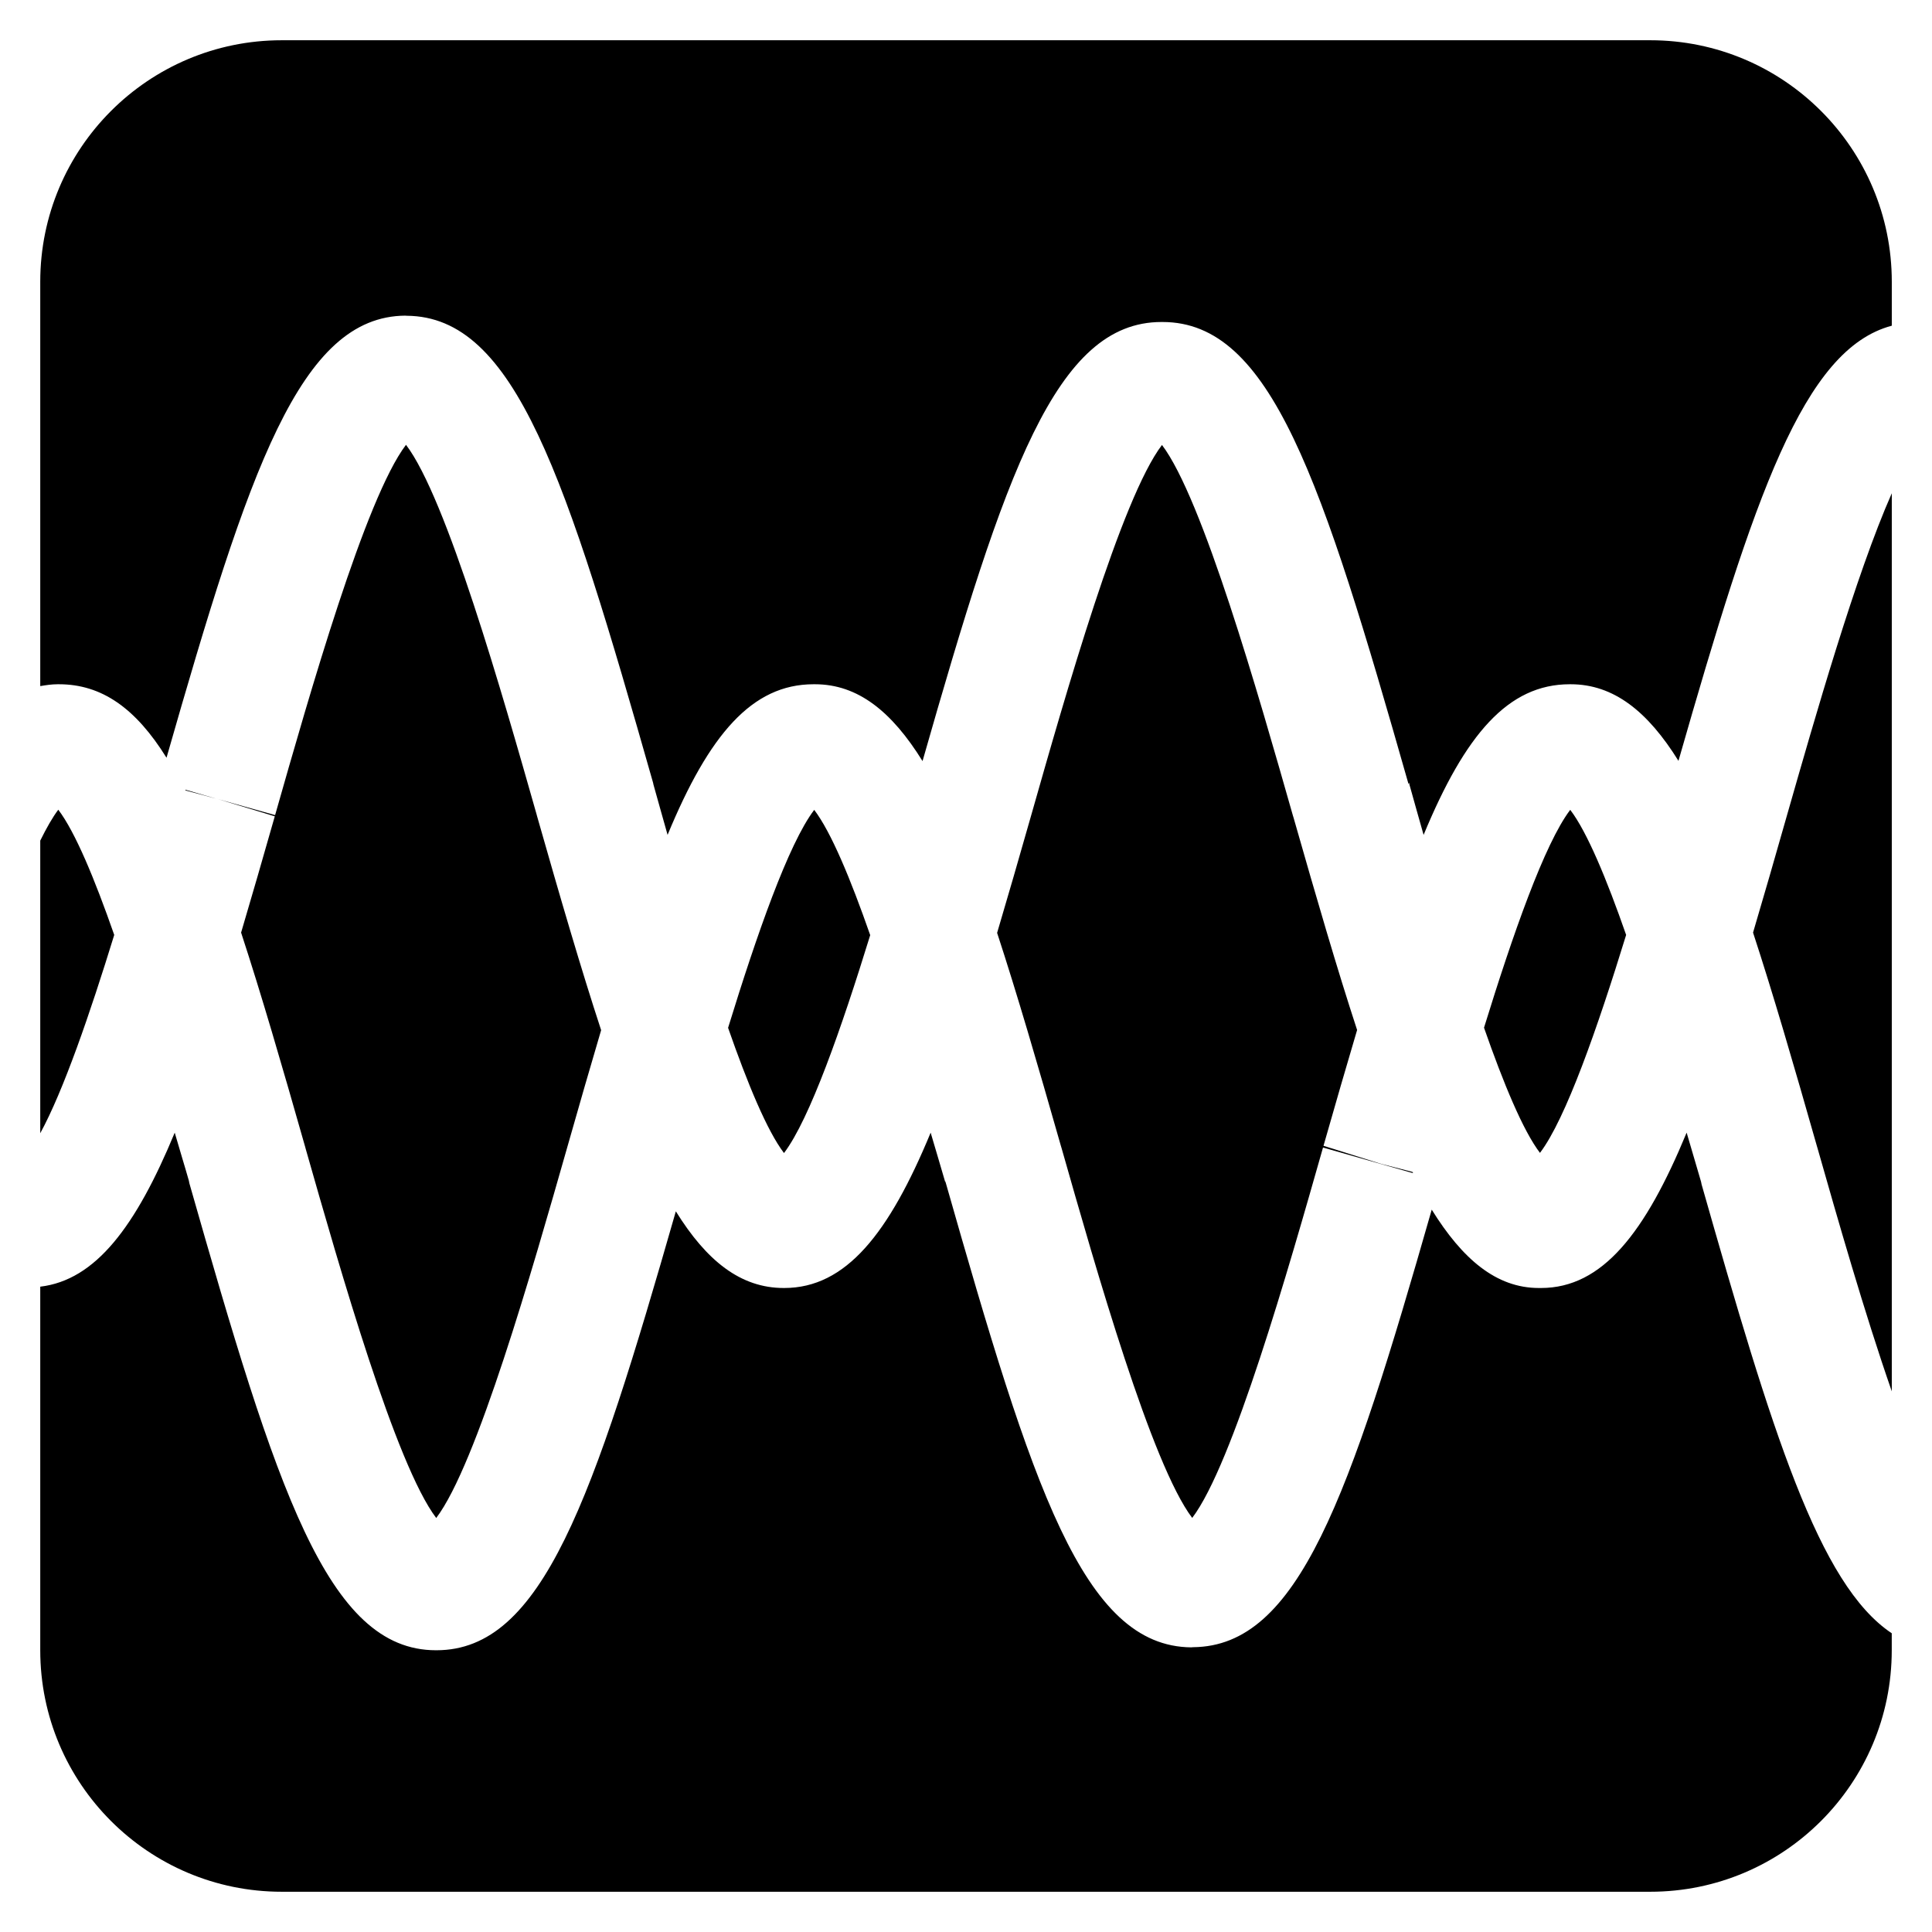 <?xml version="1.0" encoding="utf-8"?>
<!-- Generator: Adobe Illustrator 16.0.0, SVG Export Plug-In . SVG Version: 6.00 Build 0)  -->
<!DOCTYPE svg PUBLIC "-//W3C//DTD SVG 1.1//EN" "http://www.w3.org/Graphics/SVG/1.1/DTD/svg11.dtd">
<svg version="1.1" xmlns="http://www.w3.org/2000/svg" xmlns:xlink="http://www.w3.org/1999/xlink" x="0px" y="0px" width="48px"
	 height="48px" viewBox="0 0 48 48" enable-background="new 0 0 48 48" xml:space="preserve">
<g id="Layer_1" display="none">
	<circle cx="24" cy="23.999" r="23"/>
	<path display="inline" d="M47,41c0,3.313-2.687,6-6,6H7c-3.313,0-6-2.687-6-6V7c0-3.313,2.687-6,6-6h34c3.313,0,6,2.687,6,6V41z"/>
	<path id="full_sin_1_" display="inline" fill="none" stroke="#FFFFFF" stroke-width="3" stroke-linecap="round" d="M-12.638,28.917
		 M-12.64,28.914c1.498,5.253,2.994,10.507,4.7,10.507 M-3.248,28.914c-1.497,5.251-2.992,10.507-4.698,10.507 M-3.249,28.914
		c1.497-5.253,2.994-10.507,4.699-10.507 M6.143,28.915c-1.495-5.254-2.991-10.508-4.697-10.508 M6.143,28.917
		c1.498,5.254,2.994,10.507,4.696,10.507 M15.536,28.917c-1.498,5.254-2.994,10.507-4.699,10.507 M15.536,28.918
		c1.495-5.254,2.99-10.507,4.697-10.507 M24.926,28.918c-1.497-5.254-2.993-10.507-4.698-10.507 M24.926,28.915
		c1.496,5.253,2.99,10.508,4.697,10.508 M34.314,28.915c-1.495,5.253-2.99,10.508-4.697,10.508 M34.314,28.915
		c1.499-5.252,2.994-10.505,4.698-10.505 M43.706,28.917c-1.495-5.254-2.992-10.507-4.696-10.507 M43.706,28.915
		c1.496,5.253,2.992,10.508,4.701,10.508 M53.098,28.915c-1.496,5.253-2.99,10.508-4.697,10.508 M53.098,28.917
		c1.498-5.254,2.991-10.507,4.698-10.507 M62.488,28.917C60.99,23.663,59.497,18.41,57.79,18.41 M62.488,28.914
		c1.494,5.253,2.991,10.507,4.698,10.507 M71.879,28.914c-1.493,5.251-2.991,10.507-4.696,10.507 M71.879,28.914
		c1.496-5.253,2.99-10.507,4.697-10.507 M81.272,28.915c-1.498-5.254-2.996-10.508-4.698-10.508 M81.272,28.917
		c1.496,5.254,2.993,10.507,4.696,10.507 M90.663,28.917c-1.495,5.254-2.993,10.507-4.696,10.507 M90.663,28.918"/>
	<path id="full_sin_2_" display="inline" fill="none" stroke="#FFFFFF" stroke-width="3" stroke-linecap="round" d="M-3.998,19.851
		 M-4,19.848c1.498,5.253,2.994,10.508,4.7,10.508 M5.392,19.848C3.896,25.1,2.4,30.355,0.694,30.355 M5.391,19.848
		C6.888,14.595,8.385,9.341,10.09,9.341 M14.782,19.849c-1.495-5.254-2.991-10.508-4.697-10.508 M14.782,19.851
		c1.498,5.254,2.994,10.507,4.696,10.507 M24.176,19.851c-1.498,5.254-2.994,10.507-4.699,10.507 M24.176,19.852
		c1.494-5.254,2.99-10.507,4.695-10.507 M33.564,19.852c-1.496-5.254-2.992-10.507-4.697-10.507 M33.564,19.849
		c1.498,5.252,2.992,10.506,4.699,10.506 M42.953,19.849c-1.494,5.252-2.99,10.506-4.697,10.506 M42.953,19.849
		c1.5-5.253,2.996-10.506,4.699-10.506 M52.346,19.851C50.85,14.596,49.354,9.343,47.65,9.343 M52.346,19.849
		c1.496,5.252,2.992,10.506,4.701,10.506 M61.736,19.849c-1.494,5.252-2.988,10.506-4.695,10.506 M61.736,19.851
		c1.498-5.254,2.992-10.507,4.699-10.507 M71.129,19.851c-1.498-5.254-2.992-10.507-4.699-10.507 M71.129,19.848
		c1.492,5.253,2.99,10.508,4.697,10.508 M80.52,19.848c-1.494,5.252-2.992,10.508-4.697,10.508 M80.52,19.848
		c1.496-5.253,2.988-10.507,4.695-10.507 M89.912,19.849c-1.498-5.254-2.996-10.508-4.699-10.508 M89.912,19.851
		c1.496,5.254,2.994,10.507,4.697,10.507 M99.303,19.851c-1.496,5.254-2.992,10.507-4.695,10.507 M99.303,19.852"/>
</g>
<g id="Composed">
	<g>
		<path d="M32.137,20.311c-0.006-0.016-0.011-0.032-0.015-0.048c-0.858-3.013-2.245-7.882-3.253-9.208
			c-1.01,1.325-2.394,6.195-3.251,9.207c-0.003,0.012-0.006,0.023-0.01,0.035c-0.293,1.029-0.569,1.985-0.835,2.88
			c0.492,1.501,1.004,3.257,1.581,5.28c0.005,0.016,0.01,0.031,0.014,0.047l0.007,0.023c0.855,3.005,2.239,7.861,3.245,9.185
			c1.008-1.325,2.394-6.191,3.25-9.202l2.239,0.637c-0.006-0.01-0.011-0.021-0.017-0.031l-0.778-0.2l-1.432-0.449
			c0.293-1.027,0.569-1.982,0.835-2.877C33.225,24.089,32.714,22.333,32.137,20.311z"/>
		<path d="M36.87,25.533c0.485,1.389,0.97,2.558,1.39,3.11c0.64-0.841,1.43-3.104,2.141-5.415c-0.484-1.389-0.969-2.557-1.389-3.108
			C38.373,20.96,37.582,23.225,36.87,25.533z"/>
		<path d="M1.433,17c0.005,0,0.009,0,0.015,0c0.009,0,0.011,0,0.015,0c1.069,0,1.911,0.599,2.674,1.826
			c2.052-7.168,3.316-10.967,5.936-10.984c0.004,0,0.007,0.004,0.015,0.001c0.007,0.003,0.01,0.003,0.015,0.002
			c2.702,0.017,3.959,3.999,6.123,11.604c0.003,0.011,0.006,0.033,0.009,0.044c0.109,0.383,0.227,0.818,0.351,1.249
			C17.616,18.25,18.683,17,20.213,17c0.006,0,0.011,0,0.017,0c0.007,0,0.012,0,0.017,0c1.069,0,1.911,0.68,2.673,1.909
			C24.969,11.737,26.232,8,28.855,8c0.005,0,0.009,0,0.014,0s0.009,0,0.014,0c2.694,0,3.953,3.901,6.11,11.475
			c0.005,0.015,0.01-0.042,0.014-0.026l0.012,0.051c0.108,0.381,0.226,0.814,0.35,1.243C36.401,18.247,37.469,17,39.001,17
			c0.004,0,0.011,0,0.01,0c0.005,0,0.007,0,0.011,0c1.071,0,1.915,0.675,2.679,1.903c1.88-6.559,3.102-10.227,5.3-10.811V7
			c0-3.313-2.687-6-6-6H7C3.687,1,1,3.687,1,7v10.046C1.142,17.022,1.283,17,1.433,17z"/>
		<path d="M44.396,20.26c-0.296,1.041-0.574,2.006-0.842,2.91c0.493,1.504,1.006,3.266,1.584,5.296
			c0.004,0.013,0.008,0.025,0.011,0.038l0.002,0.006c0.497,1.747,1.173,4.115,1.85,6.058V12.255
			c-0.894,2.018-1.911,5.579-2.595,7.97C44.402,20.236,44.399,20.248,44.396,20.26z"/>
		<path d="M1.448,20.117C1.306,20.305,1.155,20.571,1,20.885v7.27c0.576-1.054,1.235-2.969,1.838-4.927
			C2.353,21.838,1.868,20.669,1.448,20.117z"/>
		<path d="M4.602,19.619c0.003,0.007,0.007,0.014,0.011,0.021l0.778,0.208l-0.015-0.004l0.003,0.001L4.602,19.619z"/>
		<path d="M18.089,25.536c0.485,1.391,0.97,2.56,1.389,3.111c0.639-0.84,1.43-3.103,2.142-5.414
			c-0.485-1.391-0.971-2.56-1.391-3.112C19.59,20.961,18.8,23.225,18.089,25.536z"/>
		<path d="M42.275,29.424c-0.004-0.014-0.009-0.047-0.012-0.061c-0.111-0.392-0.232-0.779-0.359-1.223
			C40.876,30.627,39.812,32,38.286,32c-0.009,0-0.019,0-0.026,0c-0.011,0-0.019,0-0.026,0c-1.064,0-1.903-0.722-2.663-1.947
			c-2.049,7.167-3.313,10.85-5.93,10.871c-0.007,0-0.013,0.003-0.021,0.001c-0.006,0.002-0.014,0.003-0.021,0.003
			c-2.691-0.022-3.947-3.977-6.102-11.543c-0.005-0.016-0.01-0.022-0.014-0.038l-0.002,0.011c-0.111-0.391-0.231-0.776-0.359-1.217
			C22.088,30.64,21.02,32,19.484,32c-0.002,0-0.004,0-0.006,0c-0.003,0-0.005,0-0.006,0c-1.073,0-1.917-0.674-2.681-1.905
			C14.734,37.272,13.471,41,10.844,41c-0.001,0-0.003,0-0.005,0c-0.001,0-0.001,0-0.002,0c-0.002,0-0.004,0-0.005,0
			c-2.703,0-3.96-4-6.128-11.605c-0.004-0.012-0.007-0.046-0.011-0.059c-0.109-0.385-0.228-0.763-0.352-1.195
			C3.376,30.472,2.376,31.804,1,31.967V41c0,3.313,2.687,6,6,6h34c3.313,0,6-2.687,6-6v-0.422
			C45.185,39.368,44.025,35.57,42.275,29.424z"/>
		<path d="M7.585,28.505c0.003,0.013,0.007,0.025,0.01,0.038c0.858,3.011,2.239,7.85,3.243,9.171
			c1.006-1.323,2.392-6.183,3.249-9.188h0c0.001-0.006,0.003-0.012,0.005-0.018c0.296-1.042,0.575-2.009,0.843-2.914
			c-0.496-1.511-1.012-3.28-1.593-5.321c-0.003-0.012-0.006-0.023-0.009-0.035c-0.857-3.015-2.239-7.865-3.246-9.187
			c-1.008,1.325-2.395,6.19-3.252,9.2l-1.444-0.404l0.053,0.015l-0.041-0.012l1.424,0.431c-0.294,1.032-0.571,1.992-0.837,2.889
			C6.487,24.686,7.003,26.459,7.585,28.505z"/>
	</g>
</g>
</svg>
